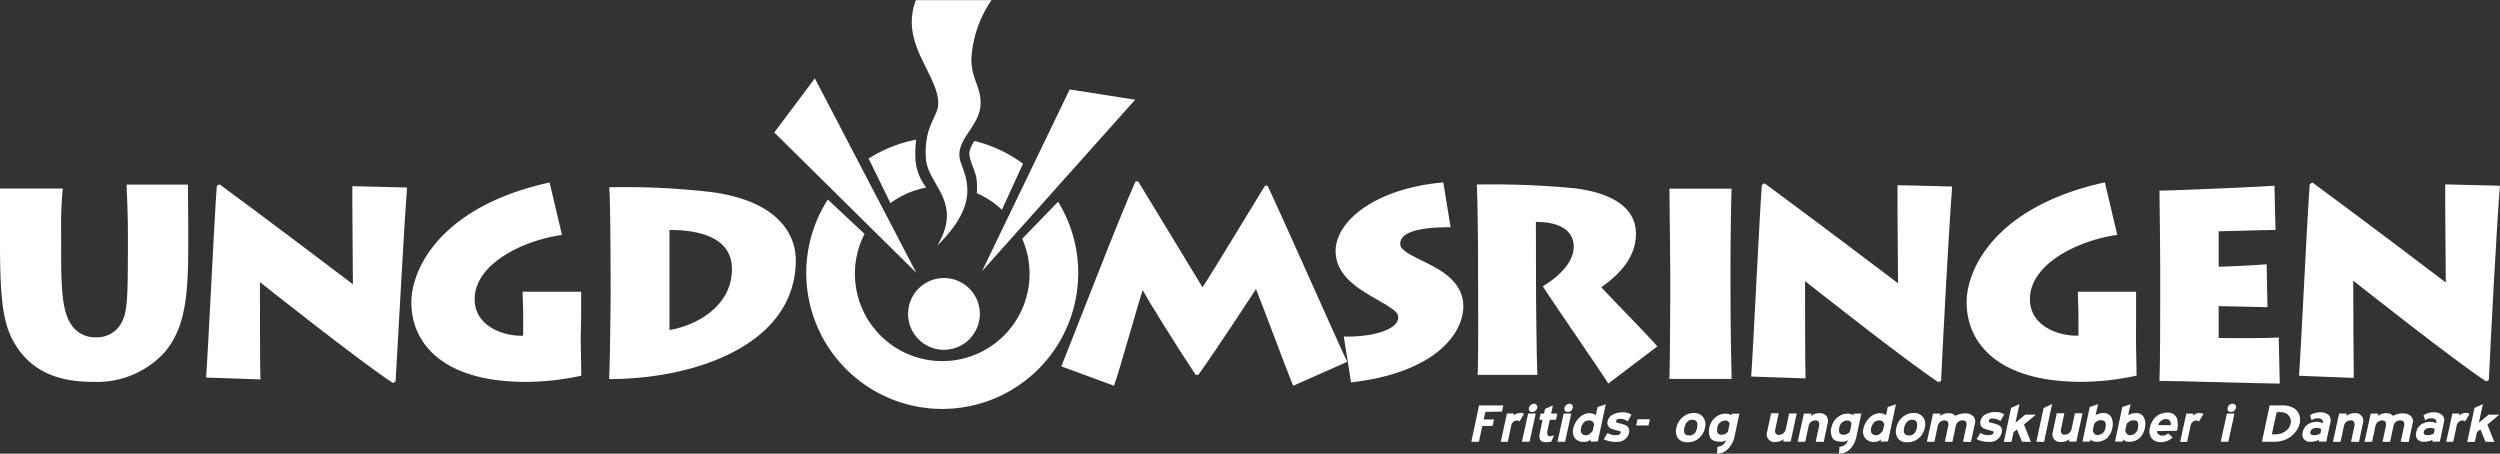 <svg id="Layer_1" data-name="Layer 1" xmlns="http://www.w3.org/2000/svg" viewBox="0 0 1030.69 187.05"><rect x="0" y="0" width="1030.69" height="187.05" fill="#333333" stroke="none"/><defs><style>.cls-1{fill:#fff;}</style></defs><title>logo2</title><g id="Lag_1" data-name="Lag 1"><path id="Path_27" data-name="Path 27" class="cls-1" d="M834.27,662.16a14.79,14.79,0,1,0-14.78-14.79h0A14.79,14.79,0,0,0,834.27,662.16Z" transform="translate(-445.11 -517.95)"/><path id="Path_28" data-name="Path 28" class="cls-1" d="M470.32,622.45c0,17.68.86,25.48,5.09,30.58a11.82,11.82,0,0,0,9.41,4,11.31,11.31,0,0,0,9.81-5.1c3-4.54,3.21-9.18,3.21-34.26v-4.28c0-7.64-.43-15.29-.53-19.34h25.28c0,2.54.13,10.83.13,19.57v5.1c0,21.23-1.22,34.25-9.61,44.32a37.72,37.72,0,0,1-29.75,12.33c-9.06,0-22.53-1.53-30.94-13.8-5.43-8.06-7.31-16.17-7.31-43.08V595.68H471a160.8,160.8,0,0,0-.67,19.26Z" transform="translate(-445.11 -517.95)"/><path id="Path_29" data-name="Path 29" class="cls-1" d="M530.08,673.6c.67-7.85,3.32-64.43,4.41-79l1.12-.66c15.68,11.49,51.15,38.23,55,41.21,0-6.09-.33-35.68-.23-40.45l22.56.56c-.67,8.63-1.66,25.08-2.55,41.21s-1.76,31.6-2.19,38.8l-1.12.56c-13.26-8.63-53.14-40.22-54.8-41.57,0,4.54,0,36.47.2,40.11Z" transform="translate(-445.11 -517.95)"/><path id="Path_30" data-name="Path 30" class="cls-1" d="M684.53,656.47c0,4.2.23,14,.23,16.36a107.2,107.2,0,0,1-24.42,2.55c-32.16-.43-45.64-15.47-45.64-32.8,0-13.48,11.72-39.46,57-49.4l5.1,21.64c-14.91,2-36,11.39-36,26.53,0,10.93,11.62,15.29,20,15v-8.84c0-3.21-.22-6.19-.22-9.28H684.7v10.2Z" transform="translate(-445.11 -517.95)"/><path id="Path_31" data-name="Path 31" class="cls-1" d="M696.82,625c0-2.32-.13-26.74-.56-29.83a305.34,305.34,0,0,1,42.43,2c29,4,34.5,19,34.5,28,0,34.79-41.34,49.07-77,49.07.43-5.1.67-32.5.67-35.48Zm24.31,29c10.81-1.79,25.74-9.64,25.74-25.1,0-13-13.25-16.14-25.74-16.14Z" transform="translate(-445.11 -517.95)"/><path id="Path_32" data-name="Path 32" class="cls-1" d="M882.67,669c1.88-4.43,24.19-62.21,30.58-76.26h1.1c6.75,11,23.09,38,26.53,43.66,4.31-6.52,19.88-32.37,25.74-41.87h1.1c7.64,16.33,29.84,66.52,32.82,72.59L978.22,677c-3.52-8.81-14-36.9-15.29-39.88-1.33,2-15.47,23.75-23.76,35.36h-1.12c-8.49-12.74-20.11-31.6-21.87-34.93-1.88,5.74-9.83,34.25-11.82,39.43Z" transform="translate(-445.11 -517.95)"/><path id="Path_33" data-name="Path 33" class="cls-1" d="M999.12,656.7c10.73.33,22.46-2.55,22.46-7.85,0-2.22-1.89-3.54-10.84-8.62-7-4-15-9.49-15-18.79,0-12.38,16.46-25.87,44.41-28.29l3,18.45c-13.8,0-20.77,2.32-20.77,6.86,0,2.55,3.55,4.31,10.73,7.82,5.83,2.88,15.29,7.85,15.29,17.84,0,12.16-12.74,27.63-46.28,31.49Z" transform="translate(-445.11 -517.95)"/><path id="Path_34" data-name="Path 34" class="cls-1" d="M1078.38,638.68c0,4.2.34,32.16.57,33.82h-24.7c.45-2.55.23-37.69.23-40v-9.06c0-3.34-.23-27.3-.56-29.41a356.83,356.83,0,0,1,40.44,1.55c16.36,2.1,25.21,8.52,25.21,18.69,0,9-5.63,16-14.28,22.09,3.32,3.75,20.24,20.88,23.09,24.42l-20.21,15.29c-2.55-4.18-24-35.25-27-40.1,4.87-2.86,12.75-9,12.75-16.34,0-5.1-3.65-10.19-15.6-10.19Z" transform="translate(-445.11 -517.95)"/><path id="Path_35" data-name="Path 35" class="cls-1" d="M1158.56,640.82c0,11,.33,30.81.46,33.36h-25.64c.2-4.87.33-30.58.33-33.59V628.66c0-1.88-.33-30.27-.33-32.93H1159c-.13,2-.46,19.88-.46,33.14Z" transform="translate(-445.11 -517.95)"/><path id="Path_36" data-name="Path 36" class="cls-1" d="M1167.08,673.19c.66-7.85,3.31-64.43,4.4-79l1.1-.66c15.7,11.49,51.17,38.23,55.05,41.21,0-6.09-.33-35.68-.23-40.45l22.53.56c-.66,8.63-1.65,25.08-2.55,41.21s-1.65,31.71-2,38.9l-1.09.56c-13.37-8.74-53.27-40.33-55-41.67,0,4.53,0,36.47.21,40.1Z" transform="translate(-445.11 -517.95)"/><path id="Path_37" data-name="Path 37" class="cls-1" d="M1325.73,656.47c0,4.18.23,14,.23,16.33a106.26,106.26,0,0,1-24.44,2.55c-32.14-.43-45.62-15.47-45.62-32.83,0-13.48,11.7-39.45,57-49.39l5.1,21.66c-14.91,2-36,11.39-36,26.53,0,10.93,11.6,15.29,20,15V647.5c0-3.19-.23-6.17-.23-9.28h24v10.2Z" transform="translate(-445.11 -517.95)"/><path id="Path_38" data-name="Path 38" class="cls-1" d="M1385,676.1c-4,0-43.86-1.12-49.59-1.12.3-5.86.3-29.49.3-32V628.13c0-1.76-.2-28.39-.3-31.6,6.16,0,43.32-1.66,47.4-2l.44,18.22c-4.11,0-21.44.56-23.43.56v14.59c2.2,0,14.91-.54,19.78-1l.33,17.68c-3,0-17.68-.43-20.11-.43v13.16c2.86,0,19.55.2,24.75-.23Z" transform="translate(-445.11 -517.95)"/><path id="Path_39" data-name="Path 39" class="cls-1" d="M1392.94,672.86c.67-7.85,3.31-64.43,4.41-79l1.1-.66c15.7,11.49,51.17,38.23,55,41.21,0-6.07-.33-35.68-.23-40.45l22.53.56c-.67,8.63-1.66,25.08-2.55,41.21s-1.66,31.71-2,38.9l-1.09.56c-13.26-8.63-53.17-40.22-54.82-41.54,0,4.51.13,36.44.22,40.1Z" transform="translate(-445.11 -517.95)"/><path id="Path_40" data-name="Path 40" class="cls-1" d="M822.88,630.42l-41.83-80.18-16.72,22.33Z" transform="translate(-445.11 -517.95)"/><path id="Path_41" data-name="Path 41" class="cls-1" d="M827,595.28a21.33,21.33,0,0,1-4.53-13.13,48.94,48.94,0,0,1,.36-6.63,56.19,56.19,0,0,0-19.61,7.81l9,18.37A35.91,35.91,0,0,1,827,595.28Z" transform="translate(-445.11 -517.95)"/><path id="Path_42" data-name="Path 42" class="cls-1" d="M822.73,518H853.9a47.19,47.19,0,0,0-8.31,24.26c0,8.29,3.8,11.19,3.8,18.11,0,10.2-11.52,15.3-8.11,24.75,2.86,7.85,7,17.54-9.73,34.07,10.83-18.2-4-24.82-4.72-36-.86-13.48,5.1-17.12,5.1-22.55C832,548.66,815.82,535.79,822.73,518Z" transform="translate(-445.11 -517.95)"/><path id="Path_43" data-name="Path 43" class="cls-1" d="M881.36,601.09l-14.81,15.29a36,36,0,1,1-65-2l-15.16-14.17a56.06,56.06,0,1,0,95,1Z" transform="translate(-445.11 -517.95)"/><path id="Path_44" data-name="Path 44" class="cls-1" d="M847.81,597.6a36,36,0,0,1,10.37,6.83l8.69-19a56.49,56.49,0,0,0-20-9.36,12.18,12.18,0,0,0-2,4.13c-.71,2.88,2.15,7.65,2.75,10.93A26.78,26.78,0,0,1,847.81,597.6Z" transform="translate(-445.11 -517.95)"/><path id="Path_45" data-name="Path 45" class="cls-1" d="M886.11,554.83l27,4.23L850,629.71Z" transform="translate(-445.11 -517.95)"/><path id="Path_46" data-name="Path 46" class="cls-1" d="M1057.53,687.75l-.73,3.13h4.25l-.56,2.68h-4.25l-1.41,6.52h-3.13l3.19-15h10l-.56,2.55Z" transform="translate(-445.11 -517.95)"/><path id="Path_47" data-name="Path 47" class="cls-1" d="M1071.58,691.69a1.89,1.89,0,0,0-1-.38,2.3,2.3,0,0,0-1.51.53,2.58,2.58,0,0,0-.89,1.43l-1.43,6.81h-2.91l2.55-11.65h2.91l-.2.89a4,4,0,0,1,2.77-1.14,2.53,2.53,0,0,1,1.56.43Z" transform="translate(-445.11 -517.95)"/><path id="Path_48" data-name="Path 48" class="cls-1" d="M1072.57,700.08l2.55-11.63h3.13l-2.54,11.63Zm5.56-12.75a2.16,2.16,0,0,1-1.35.48,1.36,1.36,0,0,1-1.1-.48,1.39,1.39,0,0,1-.25-1.2,2.26,2.26,0,0,1,2.09-1.72,1.3,1.3,0,0,1,1.09.51,1.41,1.41,0,0,1,.26,1.22,2.06,2.06,0,0,1-.74,1.15Z" transform="translate(-445.11 -517.95)"/><path id="Path_49" data-name="Path 49" class="cls-1" d="M1084.68,700a11,11,0,0,1-2.22.26c-2.21,0-3.08-1.23-2.54-3.7l1.17-5.55h-1.36l.54-2.55h1.4l.41-1.91,3.24-1.46-.71,3.37h2.55l-.56,2.55h-2.55l-.9,4.23c-.38,1.72,0,2.55,1,2.55a6,6,0,0,0,1.68-.36Z" transform="translate(-445.11 -517.95)"/><path id="Path_50" data-name="Path 50" class="cls-1" d="M1087.22,700.08l2.55-11.63h3.14l-2.55,11.63Zm5.56-12.75a2.14,2.14,0,0,1-1.35.48,1.36,1.36,0,0,1-1.1-.48,1.43,1.43,0,0,1-.25-1.2,2.27,2.27,0,0,1,2.09-1.72,1.31,1.31,0,0,1,1.1.51,1.4,1.4,0,0,1,.25,1.22,2.06,2.06,0,0,1-.74,1.15Z" transform="translate(-445.11 -517.95)"/><path id="Path_51" data-name="Path 51" class="cls-1" d="M1100.81,700.05l.23-1a3.83,3.83,0,0,1-3,1.07,4.29,4.29,0,0,1-3.62-1.51,4.69,4.69,0,0,1-.69-4,8.53,8.53,0,0,1,2.35-4.31,6,6,0,0,1,4.41-2,4.5,4.5,0,0,1,2.55.82l.71-3.37,3.39-1.12-3.29,15.3Zm1.53-7.16a3.44,3.44,0,0,0-.61-1.09,1.79,1.79,0,0,0-1.29-.51,3.37,3.37,0,0,0-2,.51,4.53,4.53,0,0,0-1.53,2.82,2.34,2.34,0,0,0,.3,2,2.3,2.3,0,0,0,1.89.77,2.57,2.57,0,0,0,1.55-.69,7,7,0,0,0,1.1-1.15Z" transform="translate(-445.11 -517.95)"/><path id="Path_52" data-name="Path 52" class="cls-1" d="M1112.1,700.11a12.49,12.49,0,0,1-1.73,0,10.69,10.69,0,0,1-4.1-1.1l1.63-2.55a5.78,5.78,0,0,0,3.36.89c1.23,0,1.89-.35,2-1s-.28-.61-1-.81a17.41,17.41,0,0,1-2.55-.77,2.55,2.55,0,0,1-1.83-3.1.29.29,0,0,1,0-.09,4.11,4.11,0,0,1,2.42-2.82,8.15,8.15,0,0,1,3.69-.82,5.9,5.9,0,0,1,3.73,1l-1.54,2.7a8.25,8.25,0,0,0-1.57-.79,5.64,5.64,0,0,0-1.73-.23c-.86,0-1.35.31-1.48.92s.31.64,1.12.86a20.14,20.14,0,0,1,2.55.74,2.54,2.54,0,0,1,1.63,3.21A4.69,4.69,0,0,1,1112.1,700.11Z" transform="translate(-445.11 -517.95)"/><path id="Path_53" data-name="Path 53" class="cls-1" d="M1119.65,693.35l.56-2.55h5.09l-.56,2.55Z" transform="translate(-445.11 -517.95)"/><path id="Path_54" data-name="Path 54" class="cls-1" d="M1145.51,698.63a6.85,6.85,0,0,1-4.66,1.65,4.59,4.59,0,0,1-3.95-1.63,5.3,5.3,0,0,1-.64-4.38,7.63,7.63,0,0,1,2.55-4.32,7,7,0,0,1,4.61-1.72,4.51,4.51,0,0,1,3.88,1.72,5.14,5.14,0,0,1,.74,4.32A7.72,7.72,0,0,1,1145.51,698.63Zm-2.68-7.65a2.89,2.89,0,0,0-2.21,1,5,5,0,0,0-1.07,2.27c-.46,2.15.18,3.21,1.93,3.21a2.79,2.79,0,0,0,2.55-1.2,5.86,5.86,0,0,0,.77-2c.38-2.16-.26-3.26-2-3.26Z" transform="translate(-445.11 -517.95)"/><path id="Path_55" data-name="Path 55" class="cls-1" d="M1158,702.45a6.5,6.5,0,0,1-5,2.55l.21-2.83a4.29,4.29,0,0,0,2.29-.9,3.07,3.07,0,0,0,1.12-1.88,4.14,4.14,0,0,1-1.32.64,6.09,6.09,0,0,1-1.35,0,6.94,6.94,0,0,1-2.16-.36,3,3,0,0,1-1.43-1,6.08,6.08,0,0,1-.45-4.69,7,7,0,0,1,2.37-3.88,6.4,6.4,0,0,1,4.23-1.6,4.48,4.48,0,0,1,2.42.64l.13-.64h3.16l-1.94,9.15a10.49,10.49,0,0,1-2.29,4.84Zm.13-9.53a1.18,1.18,0,0,0-.41-1.1,1.52,1.52,0,0,0-1.09-.51,3.63,3.63,0,0,0-2.25.71,3.52,3.52,0,0,0-1.2,2c-.45,2.12,0,3.16,1.73,3.16a3.34,3.34,0,0,0,1.66-.48,1.83,1.83,0,0,0,1-1.05Z" transform="translate(-445.11 -517.95)"/><path id="Path_56" data-name="Path 56" class="cls-1" d="M1180.3,700l.2-1a5.43,5.43,0,0,1-3.49,1.17,3.17,3.17,0,0,1-3.52-2.76,3.27,3.27,0,0,1,.16-1.42l1.63-7.65h3.13L1177,695a2.15,2.15,0,0,0,.17,1.63,1.43,1.43,0,0,0,1.33.61,2.91,2.91,0,0,0,2.83-2.24l1.4-6.58h3.13L1183.35,700Z" transform="translate(-445.11 -517.95)"/><path id="Path_57" data-name="Path 57" class="cls-1" d="M1193.69,700.08l1.4-6.58a2.08,2.08,0,0,0-.18-1.6,1.45,1.45,0,0,0-1.35-.64,2.89,2.89,0,0,0-1.78.61,2.75,2.75,0,0,0-1,1.63l-1.4,6.58h-3.13l2.55-11.62h3.13l-.2,1a5.46,5.46,0,0,1,3.52-1.17,3.41,3.41,0,0,1,2.83,1.14,3.58,3.58,0,0,1,.53,3.06l-1.63,7.65Z" transform="translate(-445.11 -517.95)"/><path id="Path_58" data-name="Path 58" class="cls-1" d="M1208.39,702.45a6.45,6.45,0,0,1-5.09,2.55l.17-2.83a4.26,4.26,0,0,0,2.32-.89,3,3,0,0,0,1.12-1.89,3.77,3.77,0,0,1-1.32.64,6.09,6.09,0,0,1-1.35,0,6.66,6.66,0,0,1-2.16-.36,3,3,0,0,1-1.42-1,6.09,6.09,0,0,1-.46-4.69,7,7,0,0,1,2.37-3.88,6.41,6.41,0,0,1,4.21-1.61,4.52,4.52,0,0,1,2.54.64v-.66h3.17l-1.94,9.15A10.58,10.58,0,0,1,1208.39,702.45Zm0-9.53a1.14,1.14,0,0,0-.41-1.09,1.48,1.48,0,0,0-1.09-.51,3.58,3.58,0,0,0-2.24.71,3.39,3.39,0,0,0-1.2,2c-.46,2.12,0,3.16,1.72,3.16a3.24,3.24,0,0,0,1.66-.48,1.81,1.81,0,0,0,1-1Z" transform="translate(-445.11 -517.95)"/><path id="Path_59" data-name="Path 59" class="cls-1" d="M1220.44,700.05l.23-1a3.9,3.9,0,0,1-3,1.07,4.29,4.29,0,0,1-3.59-1.51,4.59,4.59,0,0,1-.71-4,8.48,8.48,0,0,1,2.37-4.31,6.06,6.06,0,0,1,4.39-2,4.44,4.44,0,0,1,2.54.82l.72-3.37,3.36-1.12-3.26,15.3Zm1.53-7.16a4.48,4.48,0,0,0-.61-1.09,1.87,1.87,0,0,0-1.29-.51,3.3,3.3,0,0,0-2,.51,4.69,4.69,0,0,0-1.56,2.82,2.56,2.56,0,0,0,.3,2,2.36,2.36,0,0,0,1.92.77,2.59,2.59,0,0,0,1.55-.69,6.85,6.85,0,0,0,1.07-1.15Z" transform="translate(-445.11 -517.95)"/><path id="Path_60" data-name="Path 60" class="cls-1" d="M1236.14,698.63a7,7,0,0,1-4.66,1.65,4.62,4.62,0,0,1-3.93-1.63,5.37,5.37,0,0,1-.63-4.38,7.8,7.8,0,0,1,2.54-4.32,7,7,0,0,1,4.59-1.72,4.51,4.51,0,0,1,3.88,1.72,5.07,5.07,0,0,1,.74,4.32A7.61,7.61,0,0,1,1236.14,698.63Zm-2.7-7.65a2.87,2.87,0,0,0-2.19,1,4.91,4.91,0,0,0-1.09,2.27c-.46,2.15.18,3.21,1.93,3.21a2.79,2.79,0,0,0,2.55-1.2,5.86,5.86,0,0,0,.77-2c.38-2.16-.21-3.26-2-3.26Z" transform="translate(-445.11 -517.95)"/><path id="Path_61" data-name="Path 61" class="cls-1" d="M1254.42,700.08l1.4-6.58a2.22,2.22,0,0,0-.17-1.6,1.43,1.43,0,0,0-1.35-.64,2.77,2.77,0,0,0-2.55,1.4,1.6,1.6,0,0,0-.23.54l-1.48,6.9h-3.12l1.4-6.58a2.22,2.22,0,0,0-.17-1.6,1.43,1.43,0,0,0-1.35-.64,2.83,2.83,0,0,0-1.79.61,2.73,2.73,0,0,0-1,1.63l-1.4,6.58h-3.11l2.55-11.63h3.1l-.22,1a5.63,5.63,0,0,1,3.51-1.18,3.52,3.52,0,0,1,2.81,1.1,8.1,8.1,0,0,1,4-1,4.65,4.65,0,0,1,3.21,1,3,3,0,0,1,.87,3.13l-1.63,7.65Z" transform="translate(-445.11 -517.95)"/><path id="Path_62" data-name="Path 62" class="cls-1" d="M1265.78,700.1a12.34,12.34,0,0,1-1.72,0A10.81,10.81,0,0,1,1260,699l1.63-2.55a5.86,5.86,0,0,0,3.36.89c1.23,0,1.89-.36,2-1s-.28-.62-1-.82a17.38,17.38,0,0,1-2.55-.76,2.56,2.56,0,0,1-1.84-3.11l0-.08a4.14,4.14,0,0,1,2.37-2.93,8.17,8.17,0,0,1,3.7-.82,5.86,5.86,0,0,1,3.72,1l-1.55,2.7a9.32,9.32,0,0,0-1.58-.79,5.92,5.92,0,0,0-1.73-.23c-.86,0-1.35.31-1.48.92s.31.64,1.12.86a20.14,20.14,0,0,1,2.55.74,2.54,2.54,0,0,1,1.63,3.21,4.72,4.72,0,0,1-4.56,3.89Z" transform="translate(-445.11 -517.95)"/><path id="Path_63" data-name="Path 63" class="cls-1" d="M1278.73,700.08l-2.09-5.1-1.4,1.14-.86,4h-3.14l3-14,3.45-1.56-1.63,7.65,4-3.29h4.39l-4.92,4.06,2.86,7.15Z" transform="translate(-445.11 -517.95)"/><path id="Path_64" data-name="Path 64" class="cls-1" d="M1284.65,700.08l3-13.92,3.49-1.63-3.31,15.6Z" transform="translate(-445.11 -517.95)"/><path id="Path_65" data-name="Path 65" class="cls-1" d="M1298.08,700l.23-1a5.53,5.53,0,0,1-3.49,1.17,3.43,3.43,0,0,1-2.86-1.12,3.58,3.58,0,0,1-.53-3.06l1.63-7.65h3.13l-1.37,6.58a2.25,2.25,0,0,0,.17,1.63,1.45,1.45,0,0,0,1.33.61,2.83,2.83,0,0,0,1.78-.61,2.75,2.75,0,0,0,1.05-1.63l1.4-6.58h3.13L1301.13,700Z" transform="translate(-445.11 -517.95)"/><path id="Path_66" data-name="Path 66" class="cls-1" d="M1314.21,698.16a6.39,6.39,0,0,1-4.61,1.92c-1.35,0-2.16-.36-2.55-1.07l-.23,1h-3.16l3-14.28,3.42-1.12-1,4.49a6.36,6.36,0,0,1,3.06-.86,3.57,3.57,0,0,1,3.31,1.55,6.34,6.34,0,0,1,.46,4.79,6.9,6.9,0,0,1-1.72,3.54Zm-1.63-6.62a2.49,2.49,0,0,0-1.53-.36,2.72,2.72,0,0,0-1.53.51,4,4,0,0,0-1.07,1.09l-.56,2.7a4.47,4.47,0,0,0,.59,1.15,1.45,1.45,0,0,0,1.25.66,3.33,3.33,0,0,0,2.19-.71,3.54,3.54,0,0,0,1.2-2.06c.34-1.5.16-2.49-.54-3Z" transform="translate(-445.11 -517.95)"/><path id="Path_67" data-name="Path 67" class="cls-1" d="M1327.64,698.16a6.39,6.39,0,0,1-4.61,1.92c-1.35,0-2.16-.36-2.55-1.07l-.23,1h-3.16l3-14.28,3.41-1.12-1,4.49a6.39,6.39,0,0,1,3.06-.86,3.6,3.6,0,0,1,3.31,1.55,6.34,6.34,0,0,1,.46,4.79,6.88,6.88,0,0,1-1.76,3.54Zm-1.63-6.62a2.61,2.61,0,0,0-1.6-.28,2.83,2.83,0,0,0-1.51.5,4.3,4.3,0,0,0-1.07,1.1l-.58,2.7a6.33,6.33,0,0,0,.61,1.15,1.46,1.46,0,0,0,1.25.66,3.33,3.33,0,0,0,2.19-.71,3.54,3.54,0,0,0,1.2-2.07c.3-1.54.14-2.56-.48-3.05Z" transform="translate(-445.11 -517.95)"/><path id="Path_68" data-name="Path 68" class="cls-1" d="M1334.45,695.69a1.12,1.12,0,0,0,.43,1.2,2.3,2.3,0,0,0,1.15.61h.71a2.87,2.87,0,0,0,2.21-.89l1.89,1.66a6.7,6.7,0,0,1-2.19,1.45,7,7,0,0,1-2.55.51,4.64,4.64,0,0,1-3.92-1.6,5.1,5.1,0,0,1-.72-4.32,8.36,8.36,0,0,1,2.55-4.58,6.9,6.9,0,0,1,4.77-1.66,3.76,3.76,0,0,1,3.82,2.37,9.21,9.21,0,0,1,0,5.1Zm5.25-4.23a1.91,1.91,0,0,0-1.63-.73,3.13,3.13,0,0,0-2,.71,3,3,0,0,0-1.15,1.78h5.1a2,2,0,0,0-.33-1.76Z" transform="translate(-445.11 -517.95)"/><path id="Path_69" data-name="Path 69" class="cls-1" d="M1351.71,691.69a1.91,1.91,0,0,0-1.07-.38,2.43,2.43,0,0,0-2.37,2l-1.46,6.81h-2.88l2.55-11.65h2.88l-.18.89a4.07,4.07,0,0,1,2.78-1.14,2.55,2.55,0,0,1,1.56.43Z" transform="translate(-445.11 -517.95)"/><path id="Path_70" data-name="Path 70" class="cls-1" d="M1360.65,700.08l2.55-11.63h3.13l-2.54,11.63Zm5.56-12.75a2.16,2.16,0,0,1-1.35.48,1.36,1.36,0,0,1-1.1-.48,1.39,1.39,0,0,1-.25-1.2,2,2,0,0,1,.73-1.22,2.06,2.06,0,0,1,1.35-.51,1.31,1.31,0,0,1,1.1.51,1.41,1.41,0,0,1,.25,1.22,2.1,2.1,0,0,1-.73,1.15Z" transform="translate(-445.11 -517.95)"/><path id="Path_71" data-name="Path 71" class="cls-1" d="M1390.88,696.72a10.21,10.21,0,0,1-4.13,2.7,11.58,11.58,0,0,1-4,.66h-5.1l3.19-15h5.25a8.92,8.92,0,0,1,4.58,1.07,5.19,5.19,0,0,1,2.55,3.45,6.5,6.5,0,0,1,0,2.91,9.08,9.08,0,0,1-2.34,4.2Zm-2.27-7.65a5.08,5.08,0,0,0-3.75-1.2h-1.13l-2,9.15h1.29a7.16,7.16,0,0,0,4.63-1.49,5.25,5.25,0,0,0,1.84-3,3.43,3.43,0,0,0-.92-3.29Z" transform="translate(-445.11 -517.95)"/><path id="Path_72" data-name="Path 72" class="cls-1" d="M1401.09,700l.15-.74a8,8,0,0,1-3.45.82,3.42,3.42,0,0,1-2.85-1.05,3.34,3.34,0,0,1-.46-2.95,5,5,0,0,1,2.15-3.22,6.8,6.8,0,0,1,3.67-1,4.54,4.54,0,0,1,2.4.61c.28-1.37-.38-2.06-2-2.06a3.91,3.91,0,0,0-2.55.81l-.69-2a5.3,5.3,0,0,1,2.09-1,8,8,0,0,1,2.12-.3,5.1,5.1,0,0,1,3.31,1,3,3,0,0,1,.89,3.16l-1.68,7.92Zm1-4.87c0-.2-.16-.38-.46-.53a2.94,2.94,0,0,0-1.17-.23c-1.66,0-2.55.53-2.81,1.63s.41,1.37,1.83,1.37a5.2,5.2,0,0,0,1.3-.28c.64-.2,1-.35,1-.53Z" transform="translate(-445.11 -517.95)"/><path id="Path_73" data-name="Path 73" class="cls-1" d="M1414.38,700.08l1.41-6.58a2.21,2.21,0,0,0-.21-1.61,1.41,1.41,0,0,0-1.35-.63,2.81,2.81,0,0,0-1.76.61,2.78,2.78,0,0,0-1,1.63l-1.4,6.58h-3.14l2.55-11.63h3.14l-.23,1a5.67,5.67,0,0,1,3.52-1.17,3.17,3.17,0,0,1,3.36,4.21l-1.6,7.64Z" transform="translate(-445.11 -517.95)"/><path id="Path_74" data-name="Path 74" class="cls-1" d="M1434.86,700.08l1.41-6.58a2.13,2.13,0,0,0-.18-1.6,1.4,1.4,0,0,0-1.35-.64,2.78,2.78,0,0,0-2.55,1.4,2.14,2.14,0,0,0-.23.54l-1.48,6.9h-3.11l1.4-6.58a2.12,2.12,0,0,0-.18-1.6,1.43,1.43,0,0,0-1.35-.64,2.79,2.79,0,0,0-1.78.61,2.75,2.75,0,0,0-1,1.63l-1.4,6.58h-3.11l2.55-11.63h3.11l-.2,1a5.51,5.51,0,0,1,3.51-1.18,3.46,3.46,0,0,1,2.78,1.1,8.13,8.13,0,0,1,4-1,4.67,4.67,0,0,1,3.22,1,3,3,0,0,1,.86,3.14l-1.63,7.64Z" transform="translate(-445.11 -517.95)"/><path id="Path_75" data-name="Path 75" class="cls-1" d="M1447.86,700l.15-.74a7.92,7.92,0,0,1-3.45.82,3.46,3.46,0,0,1-2.83-1.05,3.3,3.3,0,0,1-.45-2.95,4.86,4.86,0,0,1,2.15-3.22,6.71,6.71,0,0,1,3.65-1,4.66,4.66,0,0,1,2.42.61c.25-1.37-.41-2.06-2-2.06a3.89,3.89,0,0,0-2.55.81l-.69-2a5.11,5.11,0,0,1,2.06-1,8.28,8.28,0,0,1,2.16-.3,5.1,5.1,0,0,1,3.31,1,3,3,0,0,1,.89,3.16L1451,700Zm1-4.87c0-.2,0-.38-.46-.53a2.88,2.88,0,0,0-1.2-.23c-1.63,0-2.54.53-2.8,1.63s.43,1.37,1.86,1.37a5.27,5.27,0,0,0,1.25-.28c.66-.2,1-.35,1-.53Z" transform="translate(-445.11 -517.95)"/><path id="Path_76" data-name="Path 76" class="cls-1" d="M1461.42,691.69a2,2,0,0,0-1.07-.38,2.39,2.39,0,0,0-1.5.53,2.58,2.58,0,0,0-.87,1.43l-1.45,6.81h-2.91l2.55-11.65h2.91l-.18.89a4.07,4.07,0,0,1,2.78-1.14,2.5,2.5,0,0,1,1.55.43Z" transform="translate(-445.11 -517.95)"/><path id="Path_77" data-name="Path 77" class="cls-1" d="M1469.81,700.08l-2.09-5.1-1.43,1.14-.86,4h-3.14l3-14,3.45-1.56-1.65,7.65,4-3.29h4.39L1470.6,693l2.86,7.15Z" transform="translate(-445.11 -517.95)"/></g></svg>